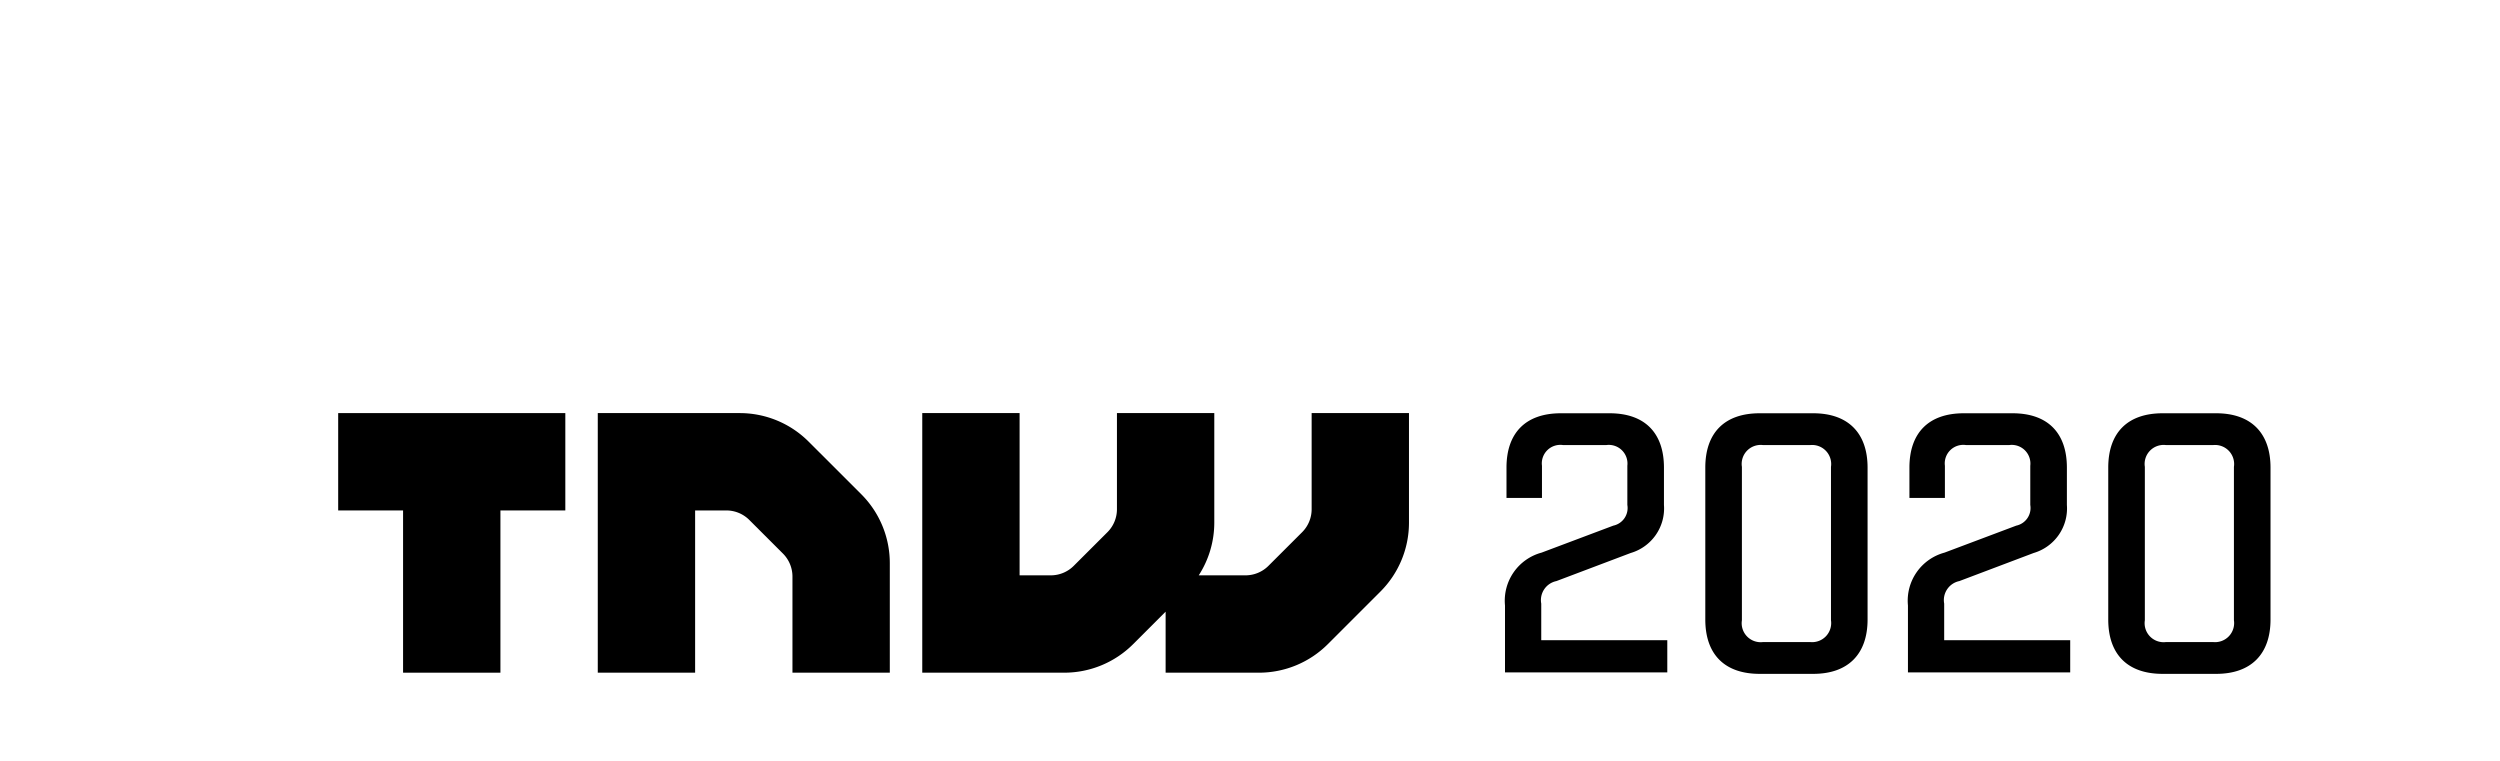 <svg id="Layer_1" data-name="Layer 1" xmlns="http://www.w3.org/2000/svg"
viewBox="0 30 230 70"><title>company-bl-tnw2020</title><path d="M138.46,91.859V85.704a4.579,4.579,0,0,1,3.366-4.863l6.597-2.482A1.657,1.657,0,0,0,149.716,76.455V72.85a1.717,1.717,0,0,0-1.938-1.904h-3.979a1.703,1.703,0,0,0-1.938,1.904v2.958h-3.264v-2.788c0-3.196,1.768-4.999,4.999-4.999h4.489c3.23,0,4.999,1.802,4.999,4.999V76.455a4.274,4.274,0,0,1-3.06,4.421l-6.835,2.584a1.785,1.785,0,0,0-1.394,2.074v3.366h11.596v2.958Z"/><path d="M156.888,73.02c0-3.196,1.768-4.999,4.999-4.999H166.818c3.196,0,4.999,1.802,4.999,4.999v13.976c0,3.197-1.802,4.999-4.999,4.999h-4.931c-3.231,0-4.999-1.802-4.999-4.999ZM166.546,89.07a1.753,1.753,0,0,0,1.904-2.006V72.952a1.753,1.753,0,0,0-1.904-2.006h-4.353a1.748,1.748,0,0,0-1.938,2.006V87.064a1.748,1.748,0,0,0,1.938,2.006Z"/><path d="M175.531,91.859V85.704a4.579,4.579,0,0,1,3.366-4.863l6.597-2.482a1.658,1.658,0,0,0,1.292-1.904V72.85a1.717,1.717,0,0,0-1.938-1.904h-3.979a1.703,1.703,0,0,0-1.938,1.904v2.958h-3.264v-2.788c0-3.196,1.768-4.999,4.999-4.999h4.489c3.23,0,4.999,1.802,4.999,4.999V76.455a4.274,4.274,0,0,1-3.06,4.421l-6.835,2.584a1.785,1.785,0,0,0-1.394,2.074v3.366H190.459v2.958Z"/><path d="M193.959,73.02c0-3.196,1.768-4.999,4.999-4.999h4.931c3.196,0,4.999,1.802,4.999,4.999v13.976c0,3.197-1.802,4.999-4.999,4.999H198.958c-3.231,0-4.999-1.802-4.999-4.999Zm9.658,16.05a1.753,1.753,0,0,0,1.904-2.006V72.952a1.753,1.753,0,0,0-1.904-2.006H199.264a1.748,1.748,0,0,0-1.938,2.006V87.064a1.748,1.748,0,0,0,1.938,2.006Z"/><path d="M74.391,70.628a8.956,8.956,0,0,0-6.333-2.623H54.995V91.887h8.956V76.961h2.871a2.99,2.99,0,0,1,2.113.874l3.093,3.091a2.989,2.989,0,0,1,.878,2.111V91.887h8.956V81.801a8.96,8.96,0,0,0-2.627-6.333Z"/><path d="M120.671,68.005v8.85a2.989,2.989,0,0,1-.879,2.111l-3.095,3.091a2.985,2.985,0,0,1-2.111.874h-4.302a8.943,8.943,0,0,0,1.431-4.84V68.005h-8.956v8.85a2.989,2.989,0,0,1-.879,2.111L98.785,82.057a2.985,2.985,0,0,1-2.111.874H93.803V68.005H84.848V91.887H97.911a8.96,8.96,0,0,0,6.335-2.623L107.237,86.274V91.887h8.585a8.96,8.96,0,0,0,6.335-2.623l4.842-4.84a8.96,8.96,0,0,0,2.627-6.333V68.005Z"/><polygon points="31.113 76.961 37.083 76.961 37.083 91.887 46.039 91.887 46.039 76.961 52.01 76.961 52.01 68.005 31.113 68.005 31.113 76.961"/></svg>